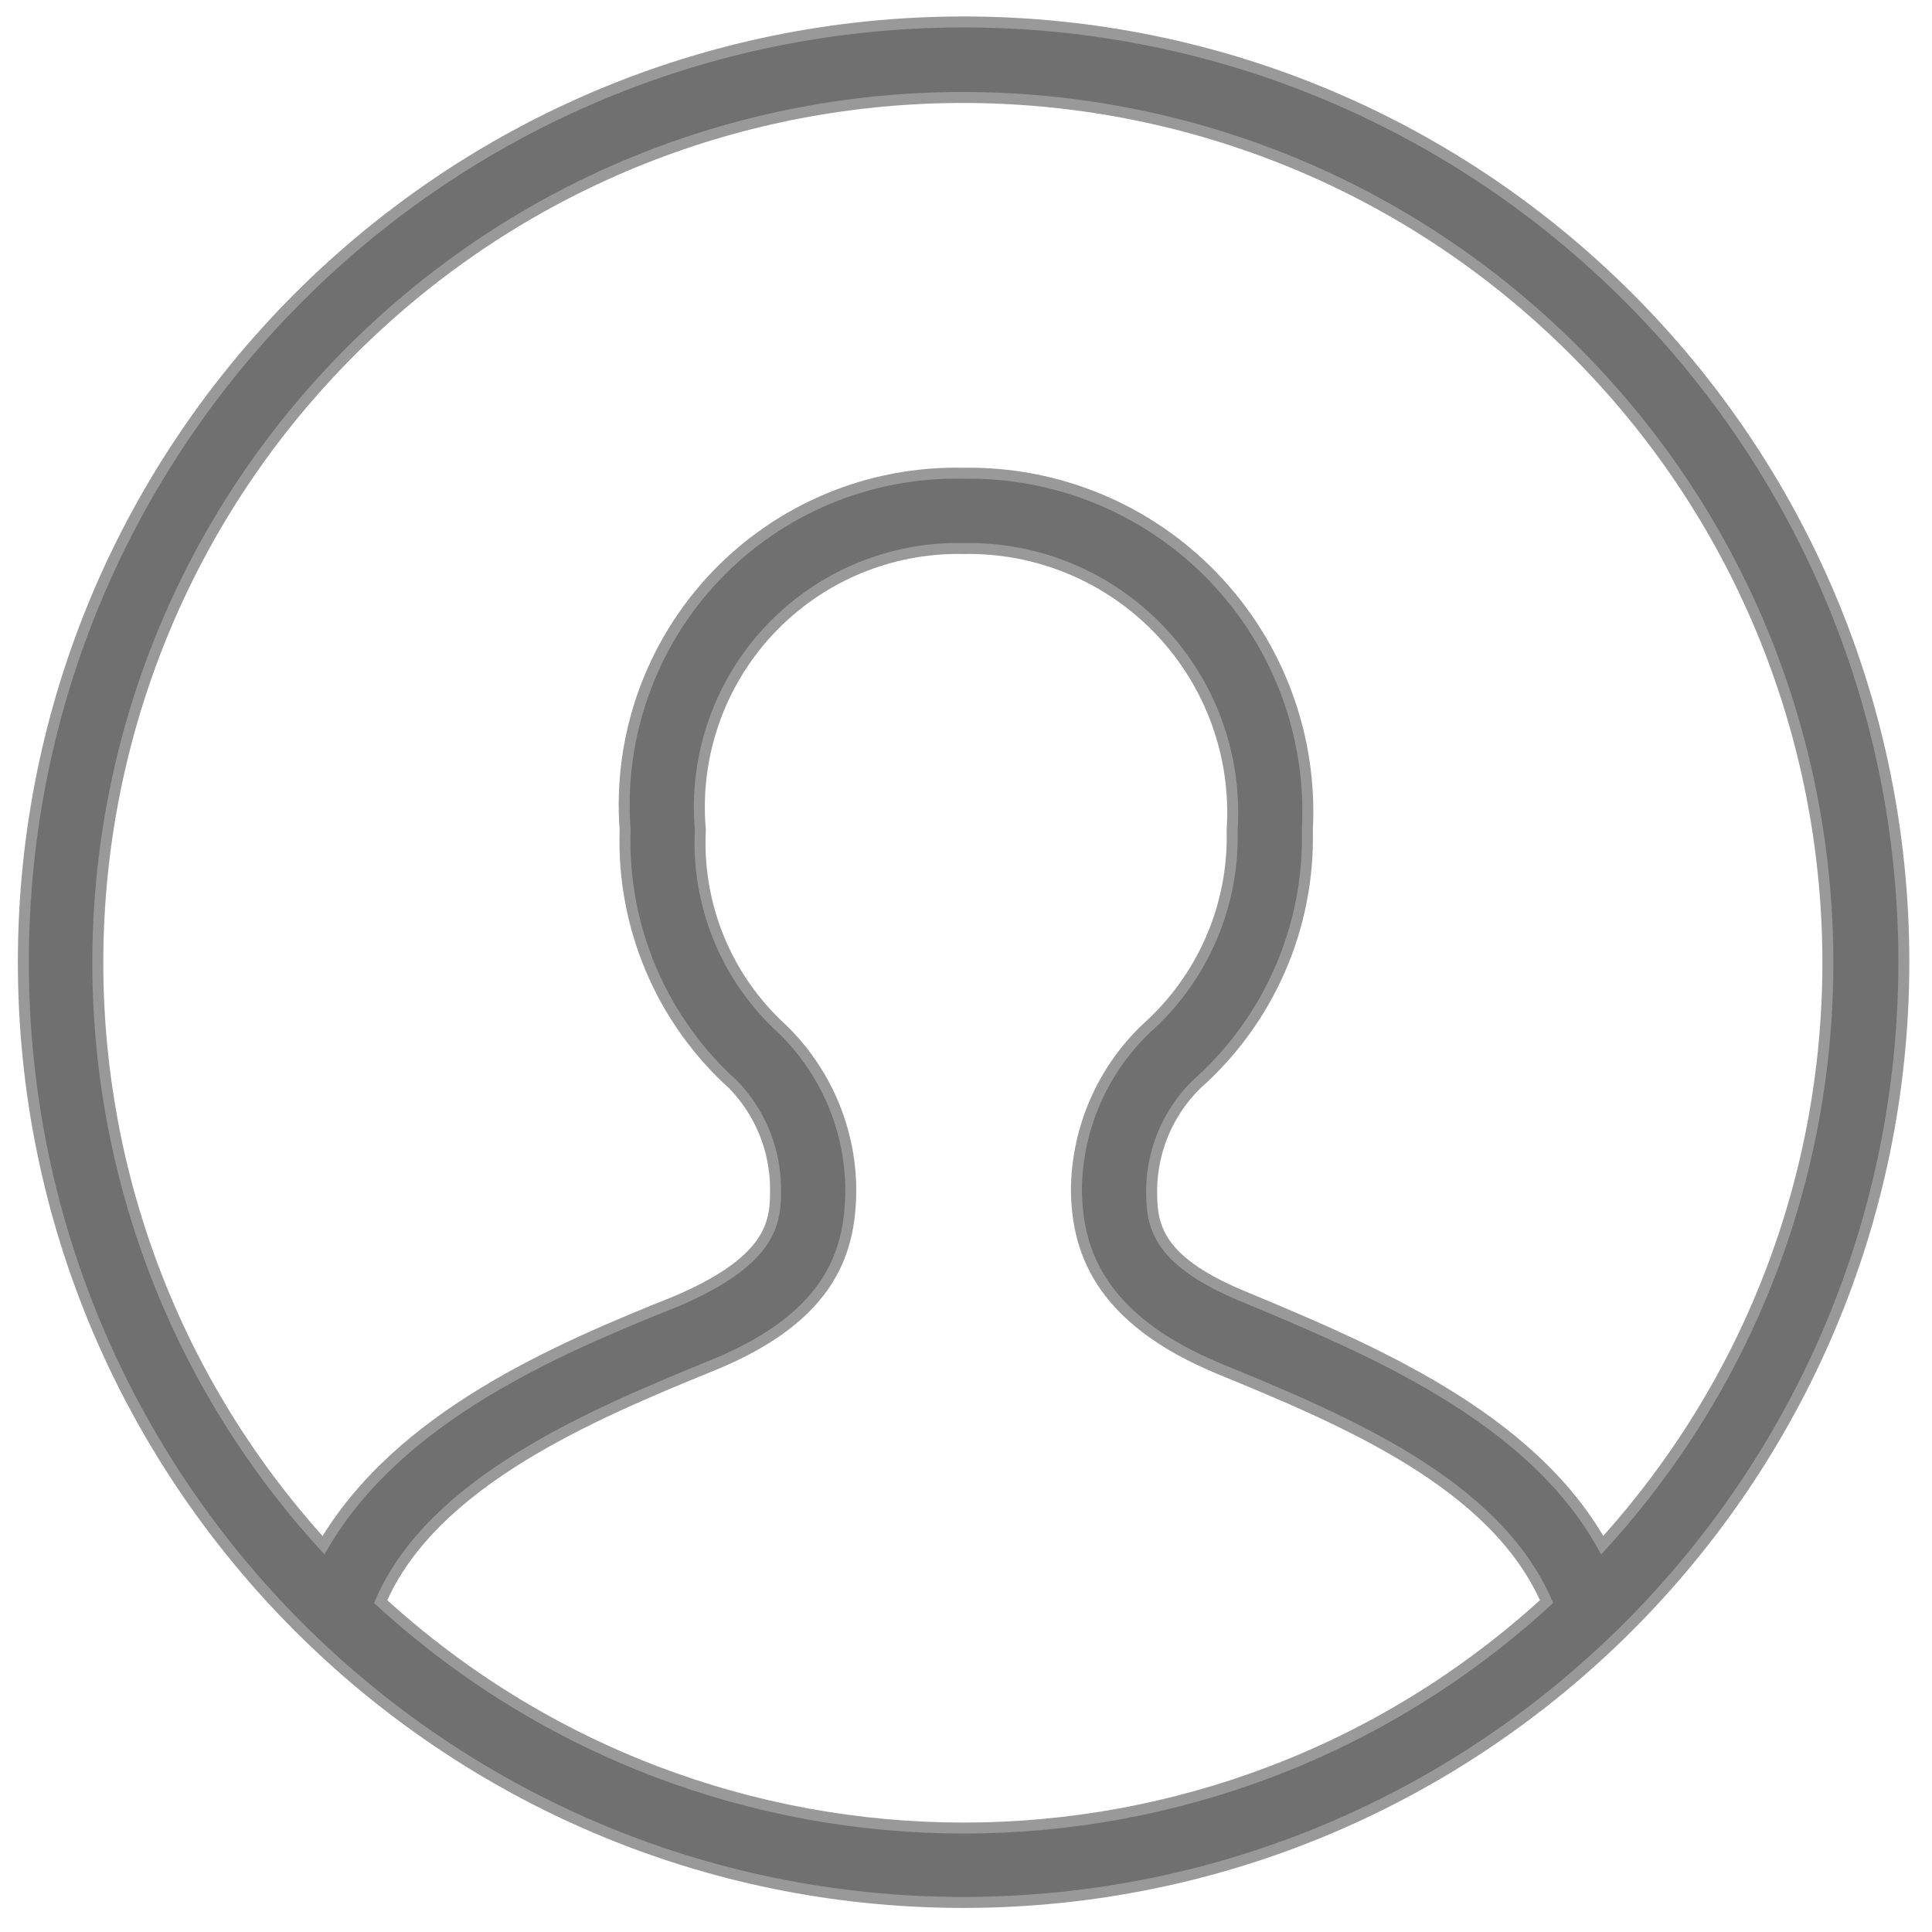 <svg width="44" height="44" viewBox="0 0 44 44" fill="none" xmlns="http://www.w3.org/2000/svg">
<path d="M21.945 43.327C10.119 43.327 0.532 33.74 0.532 21.914C0.532 10.087 10.119 0.5 21.945 0.5C33.772 0.5 43.359 10.087 43.359 21.914C43.35 33.736 33.768 43.318 21.945 43.327ZM8.669 36.475C16.184 43.352 27.707 43.352 35.222 36.475C34.04 33.768 30.579 32.329 27.787 31.181C24.995 30.034 24.515 28.423 24.515 27.053C24.539 25.678 25.113 24.37 26.108 23.421C27.394 22.275 28.109 20.62 28.061 18.899C28.172 17.219 27.573 15.569 26.411 14.352C25.248 13.134 23.629 12.459 21.945 12.492C20.271 12.456 18.661 13.134 17.517 14.357C16.373 15.579 15.803 17.231 15.95 18.899C15.862 20.607 16.54 22.265 17.8 23.421C18.789 24.373 19.357 25.68 19.376 27.053C19.376 28.423 18.999 29.965 16.224 31.096C13.449 32.226 9.851 33.751 8.669 36.475ZM21.945 10.778C24.084 10.742 26.142 11.596 27.626 13.136C29.111 14.675 29.889 16.763 29.774 18.899C29.828 21.114 28.9 23.239 27.239 24.706C26.612 25.329 26.25 26.169 26.228 27.053C26.228 27.807 26.228 28.663 28.301 29.52C31.179 30.719 34.845 32.244 36.49 35.19C43.658 27.323 43.283 15.185 35.642 7.776C28 0.368 15.856 0.368 8.215 7.776C0.574 15.185 0.198 27.323 7.367 35.19C9.097 32.244 12.695 30.719 15.436 29.622C17.663 28.663 17.663 27.772 17.663 27.053C17.655 26.177 17.312 25.337 16.703 24.706C15.064 23.23 14.161 21.104 14.237 18.899C14.076 16.772 14.823 14.677 16.291 13.13C17.759 11.583 19.813 10.729 21.945 10.778Z" fill="#707070" stroke="#999999" stroke-width="0.25"/>
</svg>
